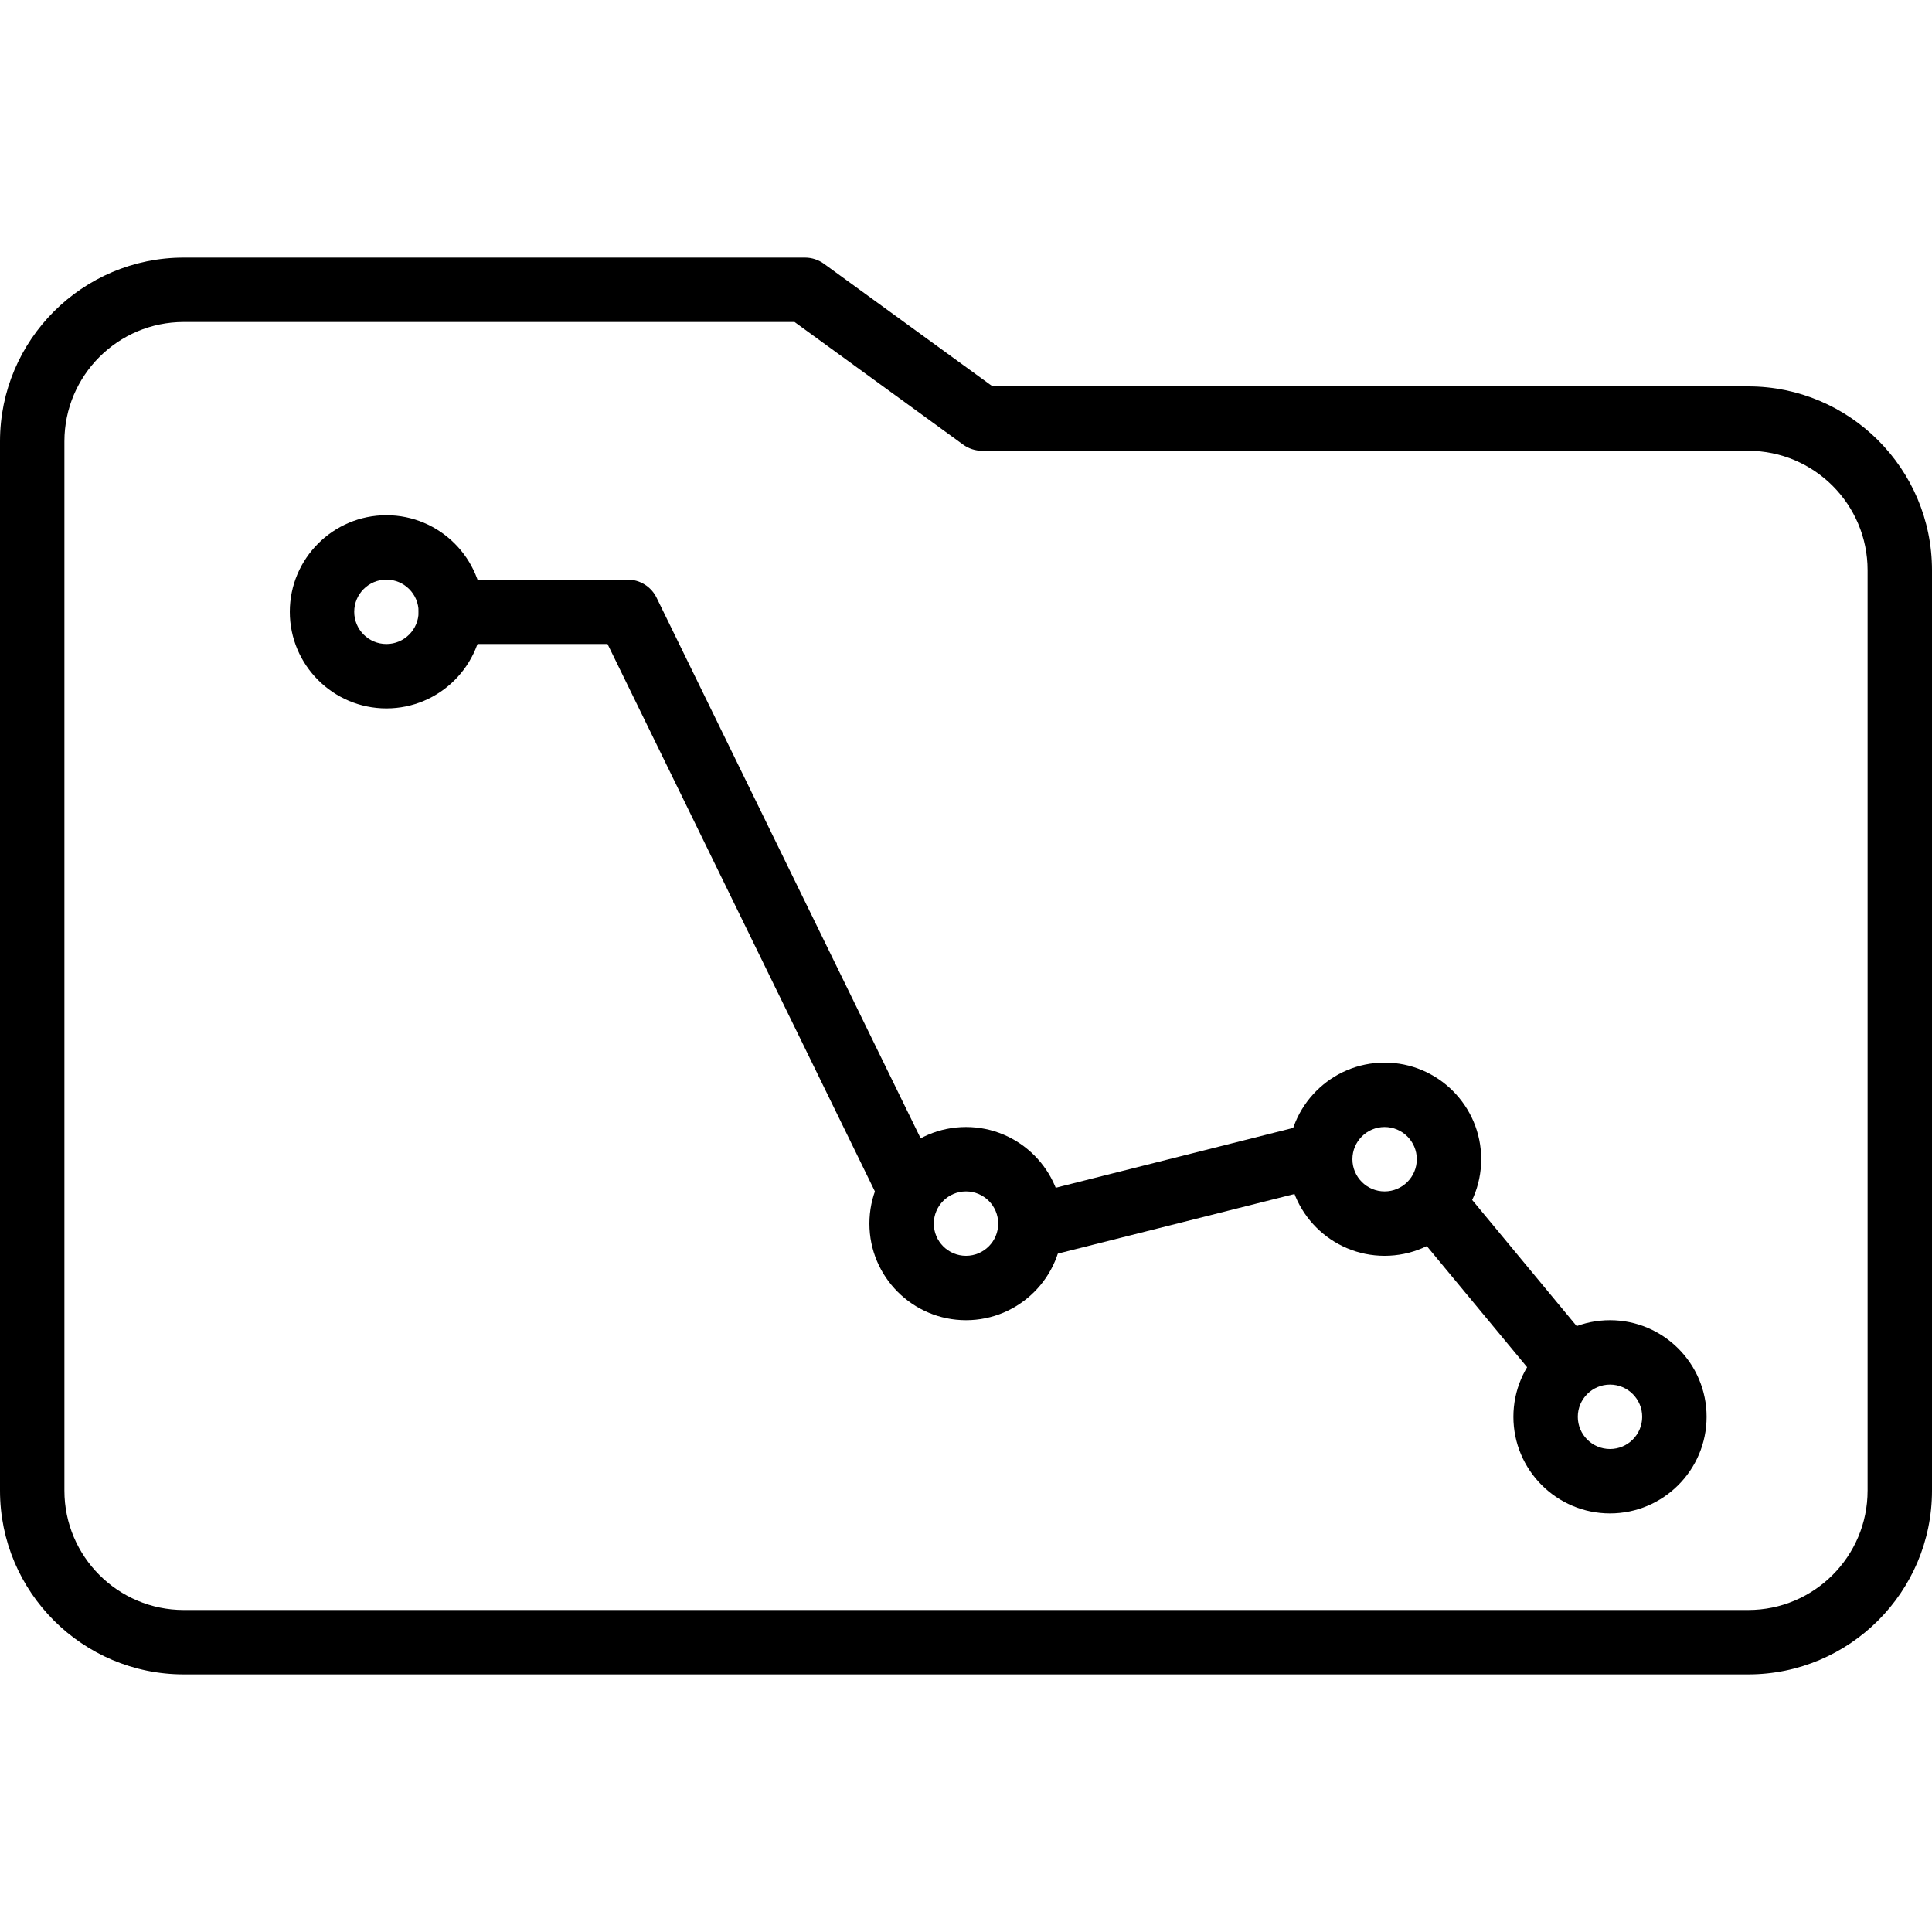 <?xml version="1.0" encoding="iso-8859-1"?>
<!-- Generator: Adobe Illustrator 19.0.0, SVG Export Plug-In . SVG Version: 6.00 Build 0)  -->
<svg version="1.1" id="Capa_1" xmlns="http://www.w3.org/2000/svg" xmlns:xlink="http://www.w3.org/1999/xlink" x="0px" y="0px"
	 viewBox="0 0 512 512" style="enable-background:new 0 0 512 512;" xml:space="preserve">
<g>
	<g>
		<path d="M463.296,102.399H263.042l-44.689-32.503c-1.459-1.058-3.213-1.63-5.018-1.63H48.704C21.849,68.266,0,90.116,0,116.97
			V395.03c0,26.854,21.849,48.704,48.704,48.704h414.593c26.854,0,48.704-21.849,48.704-48.704V151.103
			C512,124.249,490.151,102.399,463.296,102.399z M494.933,395.03c0,17.446-14.191,31.637-31.637,31.637H48.704
			c-17.446,0-31.637-14.191-31.637-31.637V116.97c0-17.446,14.191-31.637,31.637-31.637h161.859l44.689,32.503
			c1.459,1.058,3.213,1.63,5.018,1.63h203.028c17.446,0,31.637,14.191,31.637,31.637V395.03z"/>
	</g>
</g>
<g>
	<g>
		<path d="M248.527,310.978L173.997,158.39c-1.434-2.927-4.407-4.787-7.667-4.787h-46.856c-4.71,0-8.533,3.823-8.533,8.533
			c0,4.71,3.823,8.533,8.533,8.533h41.527l72.191,147.8c1.476,3.029,4.514,4.787,7.671,4.787c1.254,0,2.53-0.277,3.742-0.866
			C248.839,320.322,250.596,315.21,248.527,310.978z"/>
	</g>
</g>
<g>
	<g>
		<path d="M357.838,303.895c-1.152-4.57-5.82-7.334-10.359-6.191l-76.262,19.217c-4.57,1.152-7.343,5.794-6.191,10.359
			c0.977,3.874,4.45,6.451,8.269,6.451c0.691,0,1.395-0.085,2.091-0.26l76.262-19.217
			C356.217,313.102,358.99,308.46,357.838,303.895z"/>
	</g>
</g>
<g>
	<g>
		<path d="M421.889,356.328l-34.325-41.442c-3.004-3.631-8.38-4.143-12.011-1.131c-3.631,3.004-4.139,8.38-1.131,12.011
			l34.325,41.442c1.685,2.039,4.122,3.093,6.575,3.093c1.916,0,3.844-0.64,5.436-1.963
			C424.389,365.335,424.897,359.959,421.889,356.328z"/>
	</g>
</g>
<g>
	<g>
		<path d="M256.002,298.668c-14.118,0-25.6,11.482-25.6,25.6c0,14.118,11.482,25.6,25.6,25.6s25.6-11.482,25.6-25.6
			C281.602,310.15,270.12,298.668,256.002,298.668z M256.002,332.802c-4.706,0-8.533-3.827-8.533-8.533
			c0-4.706,3.827-8.533,8.533-8.533s8.533,3.827,8.533,8.533C264.535,328.974,260.708,332.802,256.002,332.802z"/>
	</g>
</g>
<g>
	<g>
		<path d="M102.403,136.536c-14.118,0-25.6,11.482-25.6,25.6s11.482,25.6,25.6,25.6c14.118,0,25.6-11.482,25.6-25.6
			S116.522,136.536,102.403,136.536z M102.403,170.67c-4.706,0-8.533-3.827-8.533-8.533c0-4.706,3.827-8.533,8.533-8.533
			c4.706,0,8.533,3.827,8.533,8.533C110.937,166.842,107.109,170.67,102.403,170.67z"/>
	</g>
</g>
<g>
	<g>
		<path d="M366.935,281.602c-14.118,0-25.6,11.482-25.6,25.6s11.482,25.6,25.6,25.6c14.118,0,25.6-11.482,25.6-25.6
			S381.053,281.602,366.935,281.602z M366.935,315.735c-4.706,0-8.533-3.827-8.533-8.533c0-4.706,3.827-8.533,8.533-8.533
			c4.706,0,8.533,3.827,8.533,8.533C375.468,311.908,371.641,315.735,366.935,315.735z"/>
	</g>
</g>
<g>
	<g>
		<path d="M426.667,349.868c-14.118,0-25.6,11.482-25.6,25.6c0,14.118,11.482,25.6,25.6,25.6s25.6-11.482,25.6-25.6
			C452.267,361.35,440.786,349.868,426.667,349.868z M426.667,384.001c-4.706,0-8.533-3.827-8.533-8.533
			c0-4.706,3.827-8.533,8.533-8.533c4.706,0,8.533,3.827,8.533,8.533C435.201,380.174,431.373,384.001,426.667,384.001z"/>
	</g>
</g>
<g>
</g>
<g>
</g>
<g>
</g>
<g>
</g>
<g>
</g>
<g>
</g>
<g>
</g>
<g>
</g>
<g>
</g>
<g>
</g>
<g>
</g>
<g>
</g>
<g>
</g>
<g>
</g>
<g>
</g>
</svg>
